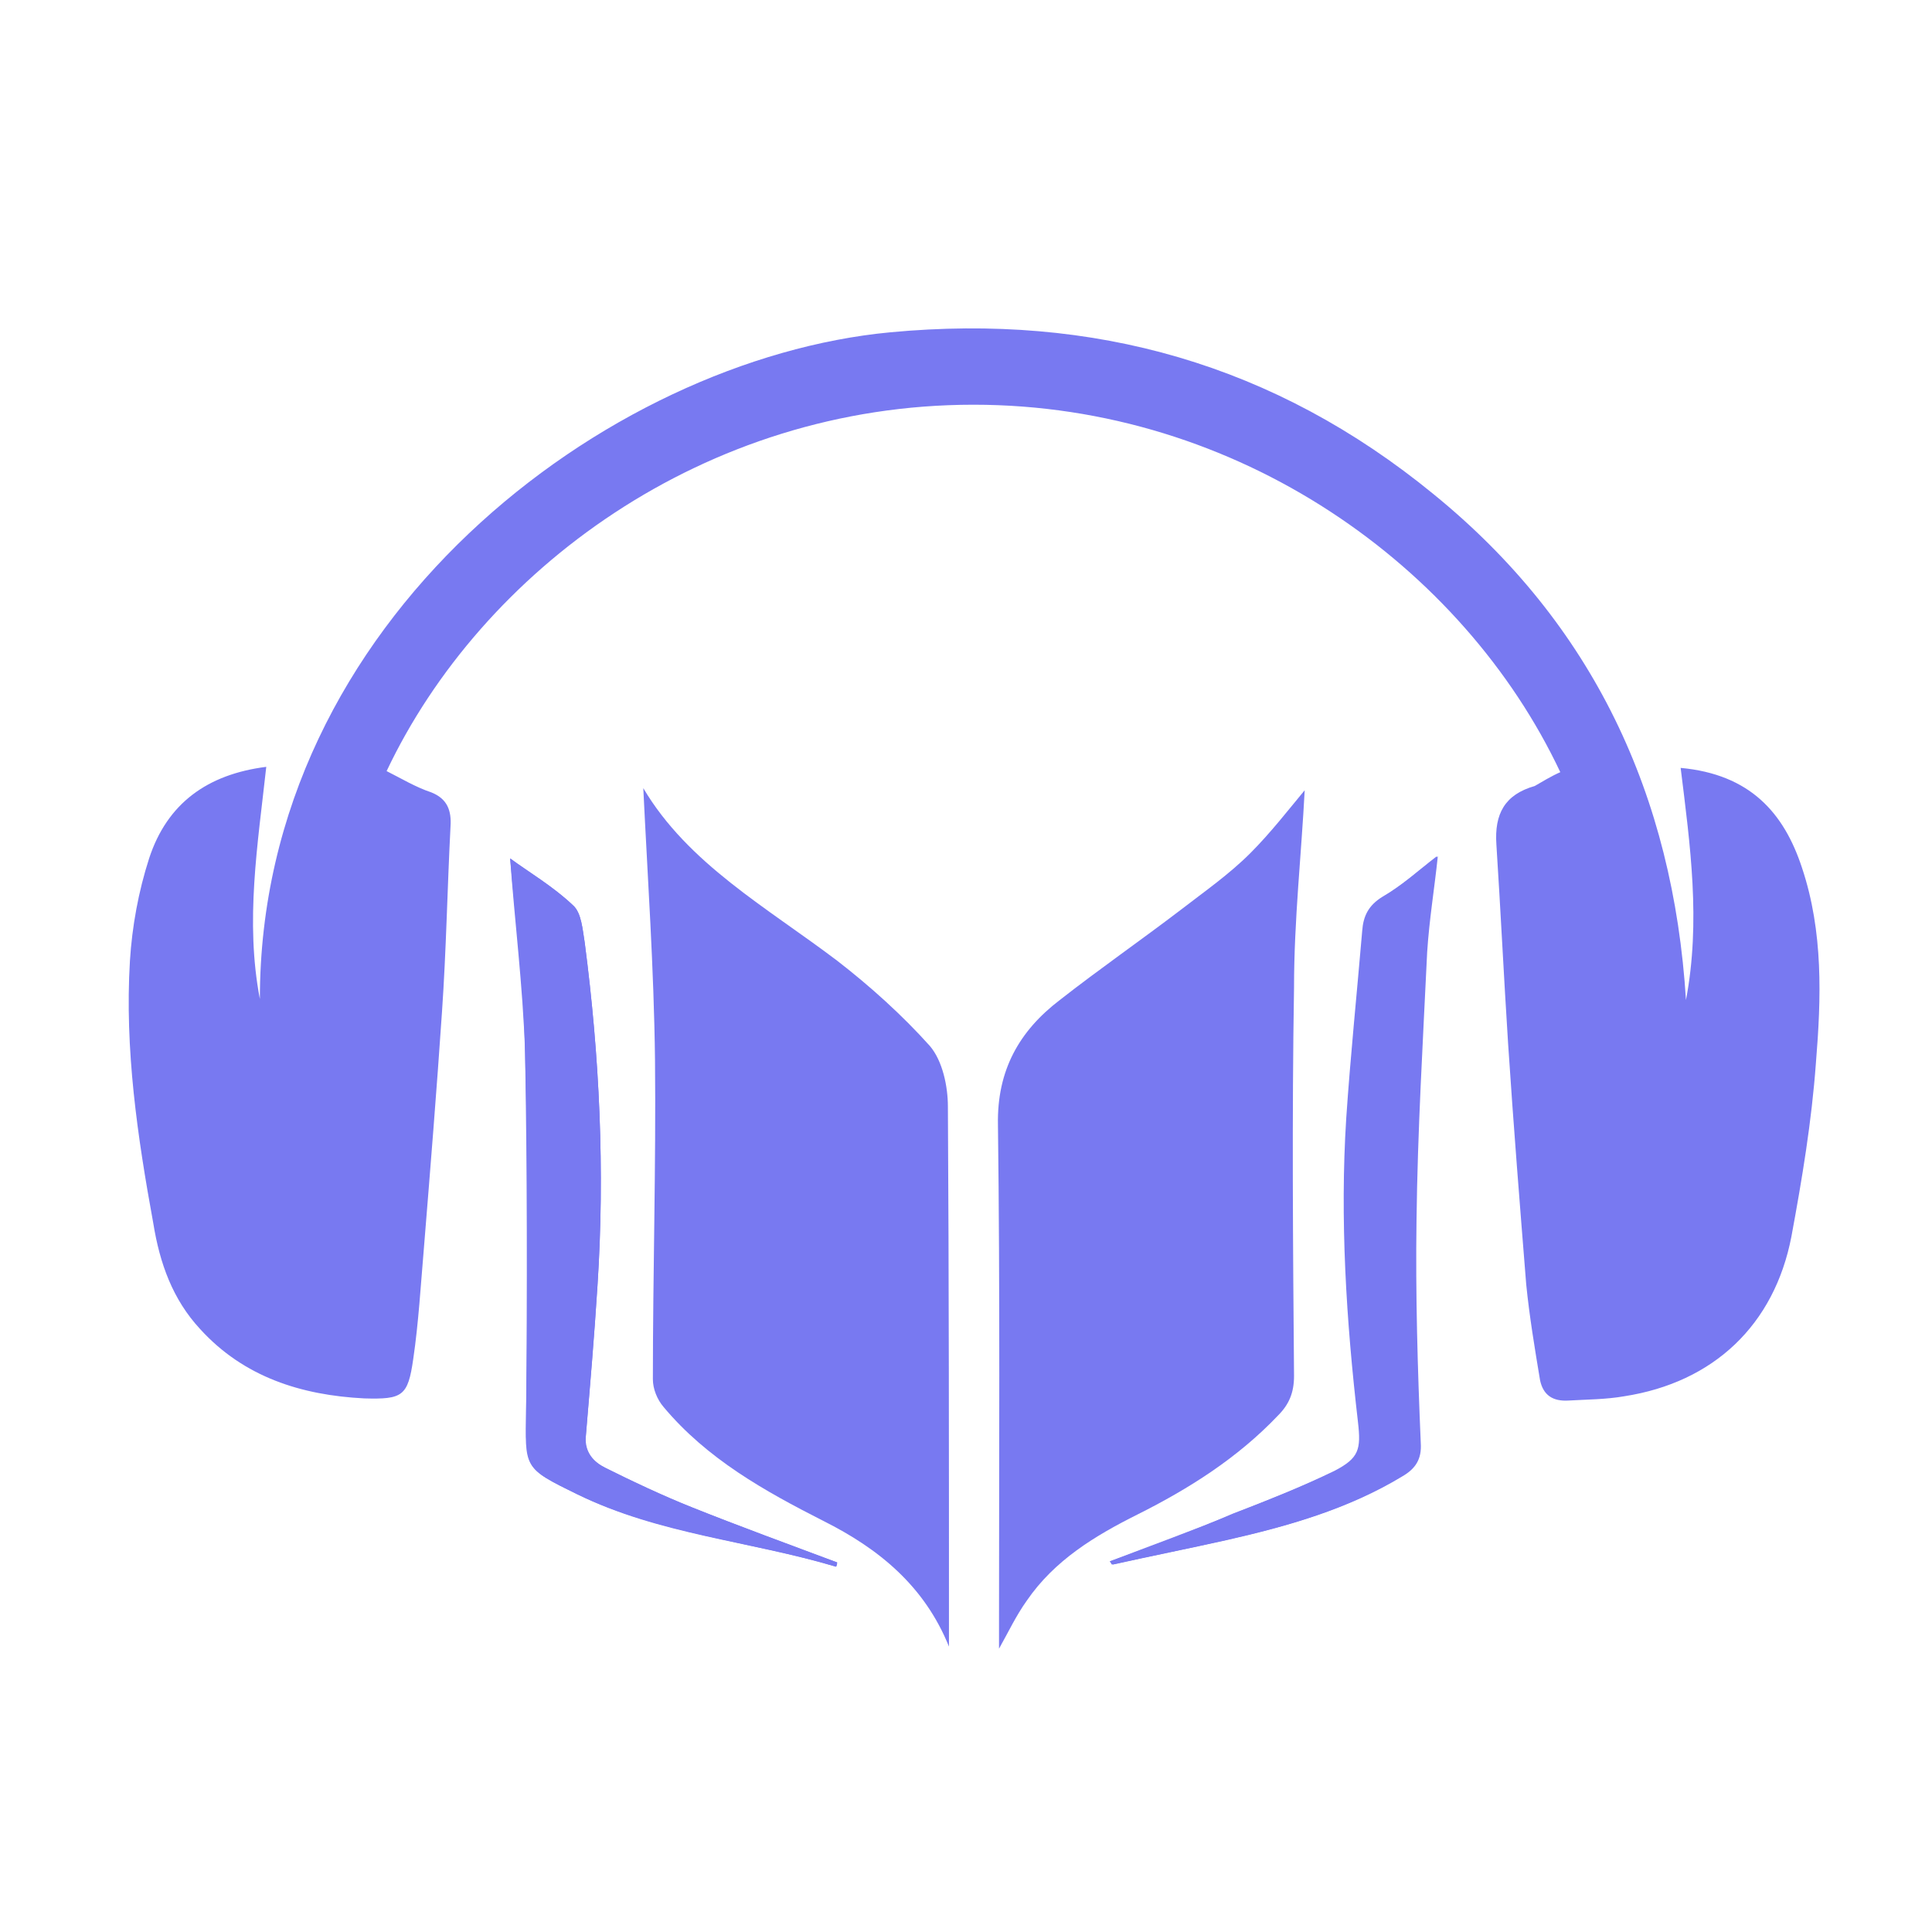 <?xml version="1.0" encoding="utf-8"?>
<!-- Generator: Adobe Illustrator 23.0.1, SVG Export Plug-In . SVG Version: 6.00 Build 0)  -->
<svg version="1.1" id="Layer_1" xmlns="http://www.w3.org/2000/svg" xmlns:xlink="http://www.w3.org/1999/xlink" x="0px" y="0px"
	 viewBox="0 0 181.4 181.4" style="enable-background:new 0 0 181.4 181.4;" xml:space="preserve">
<style type="text/css">
	.st0{fill:#7879F1;}
</style>
<g>
	<g>
		<path class="st0" d="M78.5,147.1c0-0.1,0.1-0.3,0.1-0.4c-4.6-1.7-9.2-3.4-13.7-5.2c-2.7-1.1-5.5-2.4-8.1-3.7c-1-0.5-2-1.4-1.8-2.9
			c0.4-4.7,0.8-9.4,1.1-14.2c0.7-10.8,0.2-21.5-1.2-32.2c-0.2-1.2-0.3-2.8-1.1-3.5c-1.9-1.8-4.1-3.1-5.9-4.4
			c0.4,5.7,1.2,12,1.4,18.2c0.3,11.2,0.3,22.3,0.1,33.5c-0.1,5.6-0.3,5.5,4.8,8C61.9,144.1,70.5,144.7,78.5,147.1z M104.2,146.6
			c0.1,0.1,0.1,0.2,0.2,0.3c3.6-0.8,7.2-1.5,10.7-2.3c5.8-1.3,11.4-2.9,16.5-6c1.2-0.7,1.7-1.6,1.7-3.1c-0.2-6.9-0.5-13.9-0.4-20.9
			c0.1-8.4,0.6-16.8,1-25.2c0.2-3.1,0.7-6.1,1-9c-1.7,1.3-3.2,2.7-5.1,3.8c-1.3,0.8-1.8,1.8-1.9,3.2c-0.5,5.9-1.1,11.7-1.5,17.6
			c-0.6,9.5,0,19,1.1,28.5c0.3,2.6,0.1,3.4-2.2,4.6c-3.1,1.5-6.3,2.8-9.5,4C112.1,143.7,108.1,145.2,104.2,146.6z"/>
		<path class="st0" d="M78.5,147.1c-8.1-2.4-16.6-3.1-24.3-6.8c-5.1-2.5-4.8-2.4-4.8-8c0.1-11.2,0.1-22.4-0.1-33.5
			c-0.1-6.2-0.9-12.4-1.4-18.2c1.7,1.3,4,2.6,5.9,4.4c0.8,0.7,0.9,2.3,1.1,3.5c1.4,10.7,1.9,21.4,1.2,32.2
			c-0.3,4.7-0.7,9.4-1.1,14.2c-0.1,1.5,0.8,2.4,1.8,2.9c2.6,1.3,5.3,2.6,8.1,3.7c4.5,1.8,9.2,3.5,13.7,5.2
			C78.6,146.8,78.6,147,78.5,147.1z"/>
		<path class="st0" d="M104.2,146.6c3.9-1.5,7.8-2.9,11.7-4.5c3.2-1.3,6.4-2.5,9.5-4c2.3-1.1,2.5-2,2.2-4.6c-1-9.5-1.6-19-1.1-28.5
			c0.3-5.9,1-11.7,1.5-17.6c0.1-1.4,0.6-2.4,1.9-3.2c1.8-1.1,3.4-2.5,5.1-3.8c-0.3,2.9-0.8,5.9-1,9c-0.4,8.4-0.9,16.8-1,25.2
			c-0.1,6.9,0.1,13.9,0.4,20.9c0.1,1.5-0.5,2.4-1.7,3.1c-5.1,3.1-10.8,4.7-16.5,6c-3.6,0.8-7.1,1.5-10.7,2.3
			C104.4,146.8,104.3,146.7,104.2,146.6z"/>
	</g>
</g>
<path class="st0" d="M146.5,72.5C137.4,53.2,116.3,38,91.4,38c-25.3,0-46.2,15.6-55.1,34.4c1.4,0.7,2.7,1.5,4.2,2
	c1.5,0.6,1.9,1.7,1.8,3.2c-0.3,5.8-0.4,11.6-0.8,17.4c-0.5,7.4-1.1,14.8-1.7,22.2c-0.3,3.5-0.5,7-1,10.4c-0.5,3.5-1,3.8-4.6,3.7
	c-5.9-0.3-11.3-2-15.4-6.5c-2.6-2.8-3.8-6.2-4.4-9.9c-1.5-8.2-2.7-16.4-2.2-24.7c0.2-3.2,0.8-6.5,1.8-9.6c1.7-5.2,5.5-7.9,11-8.6
	c-0.8,7.3-2,14.5-0.6,21.8c0-35.6,32.6-60.1,59.2-62.6c19.1-1.8,36.1,3,51,15.2c15,12.2,22.5,28.3,23.7,47.5
	c1.4-7.4,0.4-14.5-0.5-21.8c6.5,0.6,9.7,4.2,11.4,9.4c2,6,1.8,12.2,1.3,18.3c-0.4,5.5-1.3,10.9-2.3,16.3c-1.6,8.3-7.3,13.7-15.7,15
	c-1.7,0.3-3.5,0.3-5.2,0.4c-1.5,0.1-2.4-0.5-2.7-1.9c-0.5-3-1-6-1.3-9c-0.6-7.5-1.2-15-1.7-22.6c-0.4-6.2-0.7-12.5-1.1-18.7
	c-0.2-2.9,0.8-4.7,3.6-5.5C144.8,73.4,145.6,72.9,146.5,72.5z"/>
<path class="st0" d="M122.5,74.2c-0.3,5.9-1,12.2-1,18.5c-0.2,12.2-0.1,24.3,0,36.5c0,1.6-0.5,2.7-1.5,3.7c-3.8,4-8.4,6.9-13.2,9.3
	c-4,2-7.8,4.3-10.4,8.1c-1,1.4-1.7,2.9-2.6,4.5c0-0.9,0-1.6,0-2.3c0-15.6,0.1-31.2-0.1-46.9c-0.1-5.1,2-8.8,5.8-11.7
	c3.7-2.9,7.6-5.6,11.4-8.5c2.2-1.7,4.5-3.3,6.5-5.3C119.3,78.2,121,76,122.5,74.2z"/>
<path class="st0" d="M89.1,154.6c-2.3-5.7-6.6-9.2-11.8-11.8c-5.5-2.8-10.9-5.8-15-10.7c-0.6-0.7-1-1.7-1-2.6c0-10,0.3-20,0.2-30
	c-0.1-8.6-0.7-17.2-1.1-25.5c4.2,7.1,11.6,11.2,18.2,16.2c3.1,2.4,6.1,5.1,8.7,8c1.2,1.4,1.7,3.8,1.7,5.7
	c0.1,16.4,0.1,32.8,0.1,49.2C89.1,153.6,89.1,154.1,89.1,154.6z"/>
</svg>
